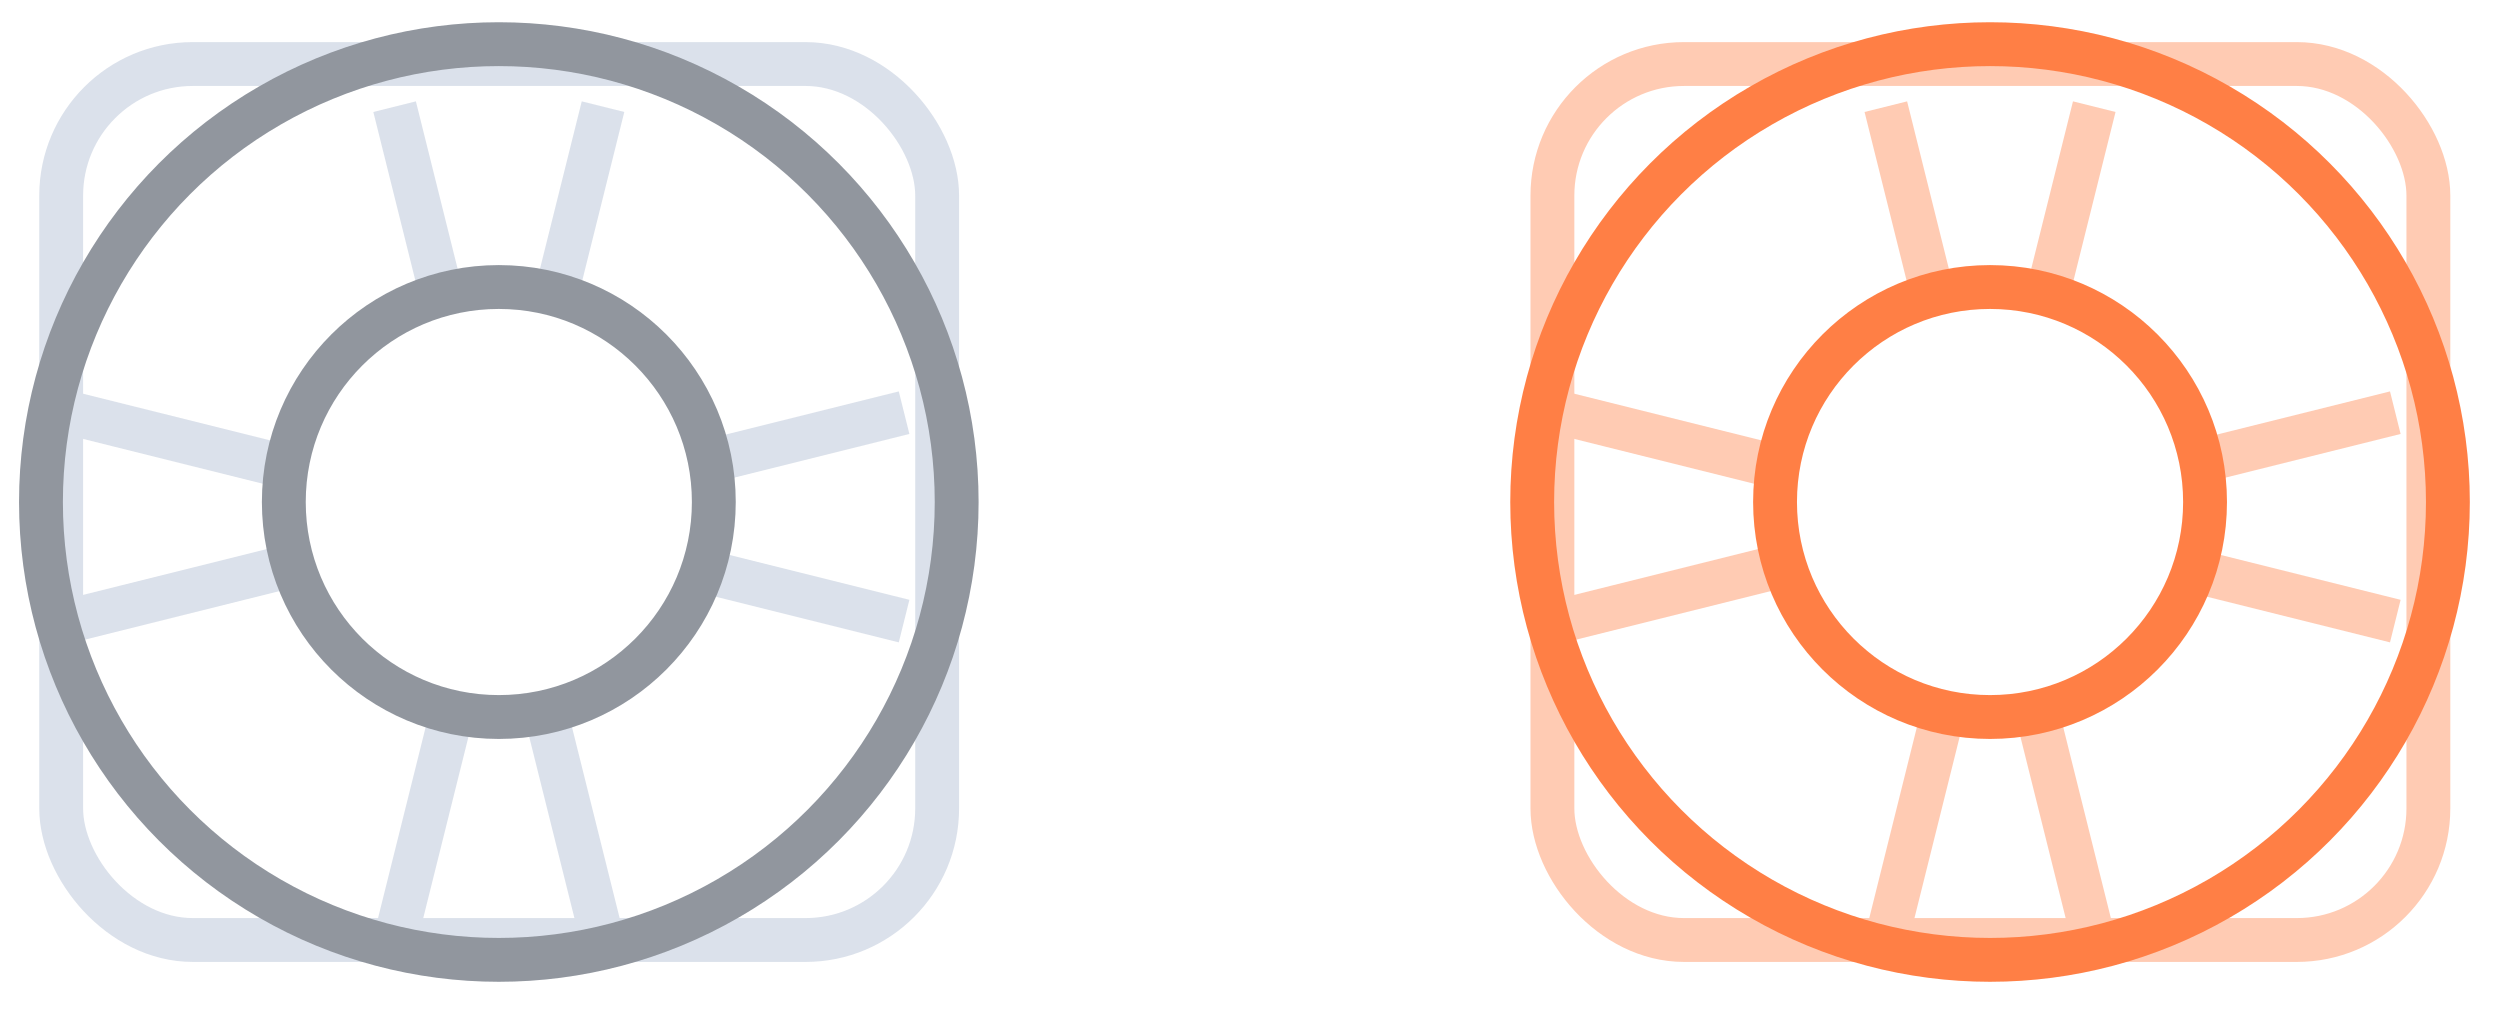 <svg height="23" viewBox="0 0 57 23" width="57" xmlns="http://www.w3.org/2000/svg"><g fill="none" fill-rule="evenodd"><g opacity=".6"><g stroke="#c3cddd" transform="translate(0 1.007)"><rect height="19.972" rx="3" width="19.972" x="1.395" y=".453"/><g transform="translate(8.119 1.16)"><path d="m.878.265 1.074 4.307m2.38 9.539 1.298 5.202"/><path d="m.878.265 1.073 4.302m2.426 9.726 1.252 5.02" transform="matrix(-1 0 0 1 6.508 0)"/></g><g transform="matrix(0 1 -1 0 20.878 7.524)"><path d="m.878.265 1.074 4.307m2.38 9.539 1.298 5.202"/><path d="m.878.265 1.073 4.302m2.426 9.726 1.252 5.02" transform="matrix(-1 0 0 1 6.508 0)"/></g></g><g stroke="#47505e"><circle cx="11.373" cy="11.446" r="10.439"/><circle cx="11.373" cy="11.446" r="4.902"/></g></g><g stroke="#ffcbb3" transform="translate(34 1.007)"><rect height="19.972" rx="3" width="19.972" x="1.395" y=".453"/><g transform="translate(8.119 1.16)"><path d="m.878.265 1.074 4.307m2.38 9.539 1.298 5.202"/><path d="m.878.265 1.073 4.302m2.426 9.726 1.252 5.02" transform="matrix(-1 0 0 1 6.508 0)"/></g><g transform="matrix(0 1 -1 0 20.878 7.524)"><path d="m.878.265 1.074 4.307m2.38 9.539 1.298 5.202"/><path d="m.878.265 1.073 4.302m2.426 9.726 1.252 5.02" transform="matrix(-1 0 0 1 6.508 0)"/></g></g><g stroke="#ff7f45"><circle cx="45.373" cy="11.446" r="10.439"/><circle cx="45.373" cy="11.446" r="4.902"/></g></g></svg>